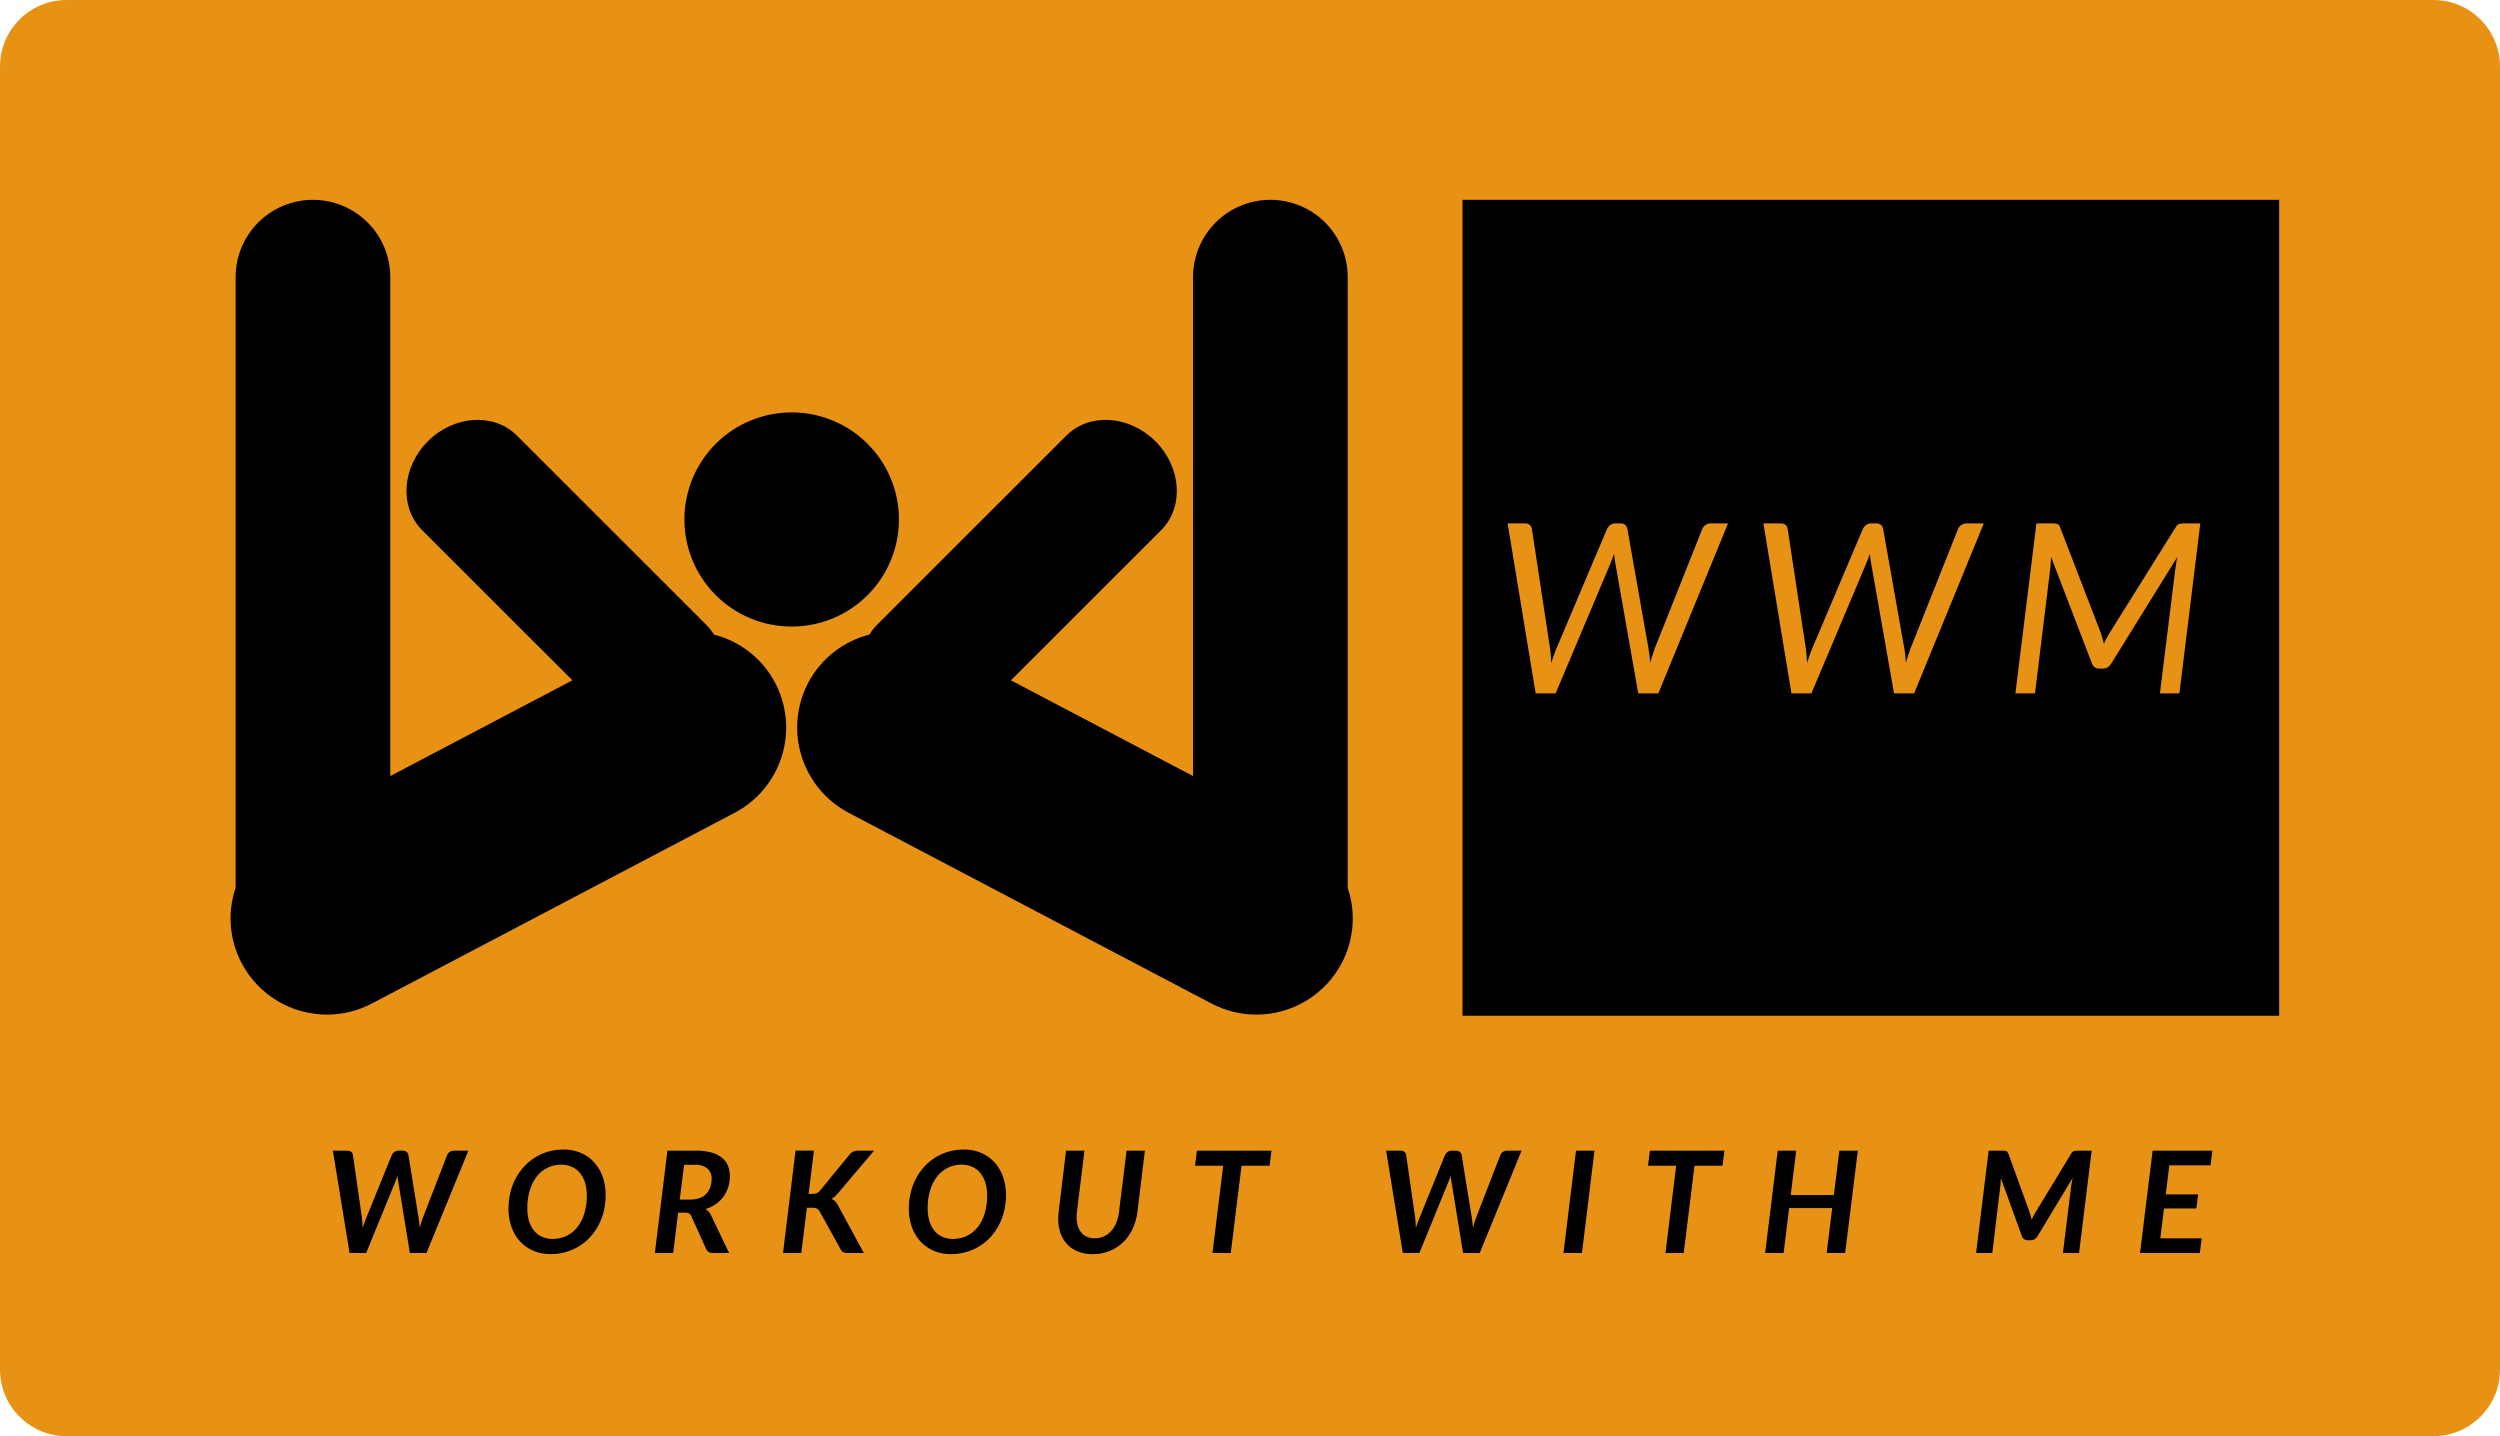 <svg width="141" height="81" viewBox="0 0 141 81" fill="none" xmlns="http://www.w3.org/2000/svg">
<path d="M137.24 80.883H3.76C2.787 80.883 1.872 80.504 1.184 79.817C0.496 79.129 0.117 78.216 0.117 77.243V3.756C0.117 2.784 0.496 1.871 1.184 1.183C1.872 0.496 2.787 0.117 3.76 0.117H137.24C138.213 0.117 139.128 0.496 139.816 1.183C140.504 1.871 140.882 2.784 140.882 3.756V77.243C140.882 78.216 140.504 79.129 139.816 79.817C139.128 80.504 138.213 80.883 137.24 80.883Z" fill="#E79215"/>
<path d="M3.76 0.235C2.818 0.235 1.933 0.601 1.267 1.266C0.602 1.931 0.235 2.816 0.235 3.757V77.243C0.235 78.184 0.602 79.069 1.267 79.734C1.933 80.399 2.818 80.765 3.76 80.765H137.24C138.182 80.765 139.067 80.399 139.733 79.734C140.398 79.069 140.765 78.184 140.765 77.243V3.757C140.765 2.816 140.398 1.931 139.733 1.266C139.067 0.601 138.182 0.235 137.24 0.235H3.76ZM3.76 0H137.24C139.317 0 141 1.682 141 3.757V77.243C141 79.318 139.317 81 137.24 81H3.76C1.683 81 0 79.318 0 77.243V3.757C0 1.682 1.683 0 3.76 0Z" fill="#E79215"/>
<path d="M68.326 56.599L47.867 45.843C47.235 45.51 46.674 45.057 46.217 44.508C45.761 43.959 45.416 43.326 45.205 42.644C44.993 41.963 44.917 41.246 44.983 40.535C45.048 39.825 45.253 39.134 45.586 38.502C45.939 37.834 46.428 37.248 47.022 36.782C47.615 36.315 48.301 35.977 49.033 35.792C49.154 35.593 49.298 35.409 49.462 35.244L60.144 24.568C61.442 23.271 63.691 23.414 65.166 24.887C66.641 26.36 66.785 28.606 65.488 29.904L57.017 38.37L67.288 43.77V15.627C67.288 15.055 67.401 14.488 67.62 13.959C67.839 13.431 68.16 12.95 68.565 12.546C68.97 12.141 69.451 11.82 69.98 11.601C70.51 11.382 71.077 11.27 71.649 11.27C72.222 11.27 72.789 11.382 73.319 11.601C73.848 11.82 74.329 12.141 74.734 12.545C75.139 12.95 75.46 13.43 75.679 13.959C75.898 14.487 76.011 15.054 76.011 15.626V50.073C76.246 50.767 76.337 51.501 76.279 52.231C76.221 52.961 76.015 53.671 75.673 54.319C75.212 55.197 74.519 55.931 73.669 56.443C72.82 56.955 71.846 57.225 70.854 57.224C69.973 57.224 69.105 57.009 68.326 56.599ZM13.627 54.319C13.285 53.671 13.079 52.961 13.021 52.231C12.963 51.501 13.054 50.767 13.288 50.073V15.626C13.289 15.054 13.401 14.487 13.621 13.959C13.84 13.43 14.161 12.95 14.566 12.545C14.972 12.14 15.452 11.82 15.982 11.601C16.511 11.382 17.078 11.269 17.651 11.27C18.807 11.27 19.916 11.729 20.734 12.546C21.552 13.363 22.012 14.471 22.012 15.626V43.769L32.283 38.369L23.811 29.904C22.515 28.606 22.658 26.358 24.134 24.886C25.609 23.414 27.858 23.27 29.155 24.567L39.838 35.244C40.002 35.409 40.146 35.592 40.267 35.791C40.999 35.977 41.684 36.314 42.278 36.781C42.872 37.248 43.361 37.834 43.714 38.501C44.046 39.133 44.251 39.824 44.317 40.535C44.383 41.245 44.307 41.962 44.095 42.644C43.884 43.325 43.539 43.959 43.083 44.508C42.626 45.056 42.065 45.51 41.433 45.842L20.974 56.598C20.195 57.009 19.327 57.224 18.446 57.224C17.454 57.225 16.481 56.955 15.631 56.443C14.782 55.931 14.088 55.196 13.627 54.319L13.627 54.319ZM44.65 35.337H44.644C43.85 35.337 43.064 35.181 42.331 34.877C41.598 34.574 40.931 34.129 40.37 33.568C39.809 33.007 39.364 32.342 39.06 31.609C38.756 30.877 38.6 30.091 38.6 29.298C38.6 27.697 39.237 26.161 40.37 25.028C41.504 23.896 43.041 23.26 44.644 23.26C44.686 23.26 44.729 23.26 44.771 23.261C46.354 23.291 47.862 23.941 48.971 25.07C50.079 26.198 50.7 27.717 50.7 29.298C50.7 30.091 50.544 30.877 50.24 31.609C49.936 32.342 49.491 33.007 48.93 33.568C48.369 34.129 47.702 34.574 46.969 34.877C46.236 35.181 45.45 35.337 44.656 35.337H44.65Z" fill="black"/>
<path d="M128.545 11.27H82.485V57.287H128.545V11.27Z" fill="black"/>
<path d="M85.03 29.52H86.008C86.105 29.515 86.2 29.544 86.276 29.603C86.342 29.658 86.385 29.736 86.397 29.821L87.428 36.606C87.437 36.669 87.445 36.744 87.451 36.833C87.458 36.922 87.466 37.009 87.475 37.094C87.479 37.192 87.484 37.293 87.488 37.395C87.533 37.253 87.579 37.114 87.626 36.981C87.672 36.847 87.721 36.722 87.77 36.605L90.642 29.821C90.683 29.739 90.743 29.668 90.816 29.613C90.897 29.551 90.996 29.518 91.098 29.52H91.386C91.483 29.515 91.578 29.544 91.654 29.603C91.721 29.658 91.766 29.735 91.782 29.82L92.98 36.606C93.002 36.722 93.02 36.844 93.034 36.974C93.047 37.103 93.058 37.239 93.067 37.382C93.112 37.239 93.153 37.103 93.191 36.974C93.229 36.844 93.27 36.722 93.315 36.606L96.014 29.82C96.052 29.736 96.114 29.664 96.191 29.613C96.276 29.551 96.378 29.518 96.483 29.519H97.461L93.529 39.108H92.398L91.098 31.728C91.085 31.657 91.073 31.578 91.061 31.493C91.05 31.408 91.04 31.321 91.031 31.232C91 31.321 90.97 31.408 90.941 31.493C90.912 31.578 90.882 31.656 90.85 31.728L87.736 39.108H86.611L85.03 29.52ZM99.457 29.52H100.435C100.531 29.515 100.626 29.544 100.702 29.603C100.769 29.658 100.812 29.736 100.823 29.821L101.854 36.606C101.863 36.669 101.871 36.744 101.878 36.833C101.885 36.922 101.892 37.009 101.901 37.094C101.906 37.192 101.91 37.293 101.915 37.395C101.959 37.253 102.005 37.114 102.052 36.981C102.099 36.847 102.147 36.722 102.196 36.605L105.069 29.82C105.11 29.738 105.17 29.667 105.244 29.612C105.324 29.549 105.424 29.516 105.526 29.518H105.813C105.909 29.513 106.004 29.543 106.081 29.602C106.147 29.657 106.192 29.734 106.208 29.819L107.407 36.605C107.429 36.721 107.447 36.843 107.46 36.973C107.474 37.102 107.485 37.238 107.493 37.381C107.538 37.238 107.579 37.102 107.617 36.973C107.655 36.843 107.696 36.721 107.741 36.605L110.44 29.819C110.479 29.735 110.54 29.664 110.617 29.613C110.702 29.552 110.804 29.519 110.909 29.52H111.886L107.956 39.108H106.824L105.525 31.728C105.511 31.657 105.499 31.578 105.488 31.493C105.477 31.408 105.467 31.321 105.458 31.232C105.427 31.321 105.396 31.408 105.367 31.493C105.338 31.578 105.308 31.656 105.277 31.728L102.163 39.108H101.038L99.457 29.52ZM118.511 35.763C118.538 35.857 118.564 35.947 118.588 36.034C118.613 36.12 118.636 36.211 118.659 36.305C118.739 36.117 118.834 35.936 118.941 35.763L122.711 29.734C122.751 29.652 122.818 29.587 122.901 29.55C122.988 29.527 123.077 29.517 123.166 29.52H124.097L122.918 39.108H121.82L122.696 32.023C122.705 31.933 122.72 31.837 122.74 31.735C122.76 31.632 122.781 31.525 122.803 31.413L119.074 37.422C119.027 37.511 118.956 37.584 118.869 37.635C118.783 37.686 118.684 37.712 118.584 37.71H118.41C118.317 37.715 118.226 37.69 118.149 37.638C118.073 37.586 118.015 37.51 117.987 37.422L115.676 31.4C115.671 31.507 115.667 31.612 115.663 31.714C115.658 31.817 115.651 31.913 115.643 32.002L114.774 39.108H113.669L114.854 29.52H115.771C115.86 29.517 115.949 29.527 116.035 29.55C116.073 29.566 116.107 29.592 116.133 29.624C116.159 29.656 116.177 29.693 116.186 29.734L118.511 35.763Z" fill="#E79215"/>
<path d="M18.774 64.898H19.589C19.667 64.894 19.744 64.917 19.806 64.964C19.86 65.006 19.895 65.066 19.904 65.133L20.412 68.674C20.426 68.765 20.434 68.857 20.438 68.949C20.442 69.048 20.447 69.151 20.452 69.261C20.521 69.042 20.592 68.847 20.663 68.674L22.102 65.133C22.131 65.068 22.179 65.012 22.239 64.972C22.306 64.923 22.387 64.897 22.469 64.898H22.709C22.787 64.894 22.865 64.917 22.928 64.964C22.983 65.005 23.02 65.066 23.032 65.133L23.608 68.674C23.621 68.759 23.634 68.85 23.646 68.945C23.658 69.041 23.666 69.141 23.672 69.245C23.701 69.141 23.73 69.04 23.76 68.943C23.789 68.846 23.82 68.756 23.852 68.674L25.223 65.134C25.252 65.066 25.301 65.008 25.364 64.969C25.433 64.922 25.514 64.897 25.598 64.897H26.417L24.055 70.669H23.116L22.466 66.67C22.458 66.62 22.449 66.564 22.44 66.505C22.43 66.445 22.423 66.382 22.418 66.315C22.397 66.382 22.375 66.445 22.352 66.505C22.329 66.564 22.307 66.62 22.286 66.67L20.652 70.669H19.716L18.774 64.898ZM34.159 67.397C34.16 67.704 34.124 68.01 34.053 68.309C33.986 68.588 33.883 68.859 33.749 69.113C33.62 69.356 33.461 69.581 33.274 69.784C33.09 69.981 32.881 70.153 32.65 70.294C32.417 70.436 32.165 70.546 31.901 70.619C31.626 70.696 31.341 70.734 31.055 70.733C30.715 70.739 30.378 70.672 30.065 70.538C29.78 70.413 29.524 70.228 29.316 69.998C29.105 69.762 28.944 69.486 28.843 69.187C28.731 68.861 28.675 68.518 28.678 68.174C28.677 67.866 28.712 67.56 28.784 67.261C28.851 66.982 28.953 66.712 29.088 66.457C29.216 66.214 29.376 65.989 29.563 65.787C29.747 65.588 29.956 65.416 30.186 65.274C30.419 65.13 30.672 65.02 30.935 64.947C31.212 64.87 31.499 64.832 31.786 64.833C32.127 64.828 32.464 64.894 32.777 65.029C33.062 65.153 33.317 65.338 33.524 65.569C33.734 65.805 33.894 66.081 33.996 66.381C34.107 66.708 34.162 67.051 34.159 67.397ZM33.096 67.42C33.099 67.18 33.066 66.94 32.998 66.71C32.94 66.511 32.844 66.325 32.714 66.163C32.592 66.012 32.437 65.892 32.261 65.811C32.071 65.726 31.866 65.684 31.658 65.687C31.386 65.683 31.117 65.744 30.873 65.863C30.636 65.981 30.429 66.151 30.267 66.362C30.091 66.595 29.959 66.859 29.878 67.14C29.783 67.468 29.736 67.808 29.74 68.149C29.737 68.39 29.769 68.629 29.836 68.86C29.892 69.058 29.987 69.243 30.116 69.404C30.236 69.554 30.39 69.674 30.565 69.754C30.756 69.838 30.962 69.879 31.17 69.876C31.444 69.879 31.715 69.819 31.961 69.7C32.199 69.583 32.406 69.413 32.569 69.205C32.746 68.974 32.878 68.712 32.958 68.433C33.054 68.104 33.1 67.763 33.096 67.421V67.42ZM38.246 68.394L37.966 70.669H36.935L37.642 64.898H39.284C39.573 64.892 39.861 64.928 40.139 65.004C40.352 65.062 40.55 65.162 40.722 65.299C40.87 65.42 40.986 65.576 41.058 65.752C41.132 65.936 41.168 66.133 41.166 66.331C41.167 66.544 41.136 66.756 41.072 66.96C41.011 67.15 40.92 67.331 40.802 67.492C40.682 67.654 40.536 67.796 40.371 67.911C40.194 68.034 39.998 68.129 39.791 68.191C39.853 68.228 39.91 68.274 39.959 68.326C40.012 68.383 40.057 68.448 40.091 68.518L41.122 70.669H40.191C40.114 70.672 40.037 70.653 39.969 70.615C39.91 70.58 39.863 70.526 39.836 70.462L38.99 68.59C38.965 68.53 38.925 68.478 38.872 68.44C38.805 68.405 38.73 68.388 38.654 68.393L38.246 68.394ZM38.581 65.696L38.337 67.656H38.937C39.12 67.66 39.302 67.629 39.474 67.566C39.615 67.513 39.742 67.428 39.845 67.319C39.943 67.212 40.017 67.086 40.063 66.949C40.112 66.803 40.136 66.649 40.135 66.494C40.141 66.386 40.123 66.277 40.083 66.176C40.043 66.074 39.982 65.983 39.903 65.907C39.7 65.751 39.444 65.675 39.188 65.696L38.581 65.696ZM45.604 67.336H45.828C45.909 67.338 45.99 67.324 46.066 67.294C46.135 67.263 46.196 67.216 46.243 67.156L47.913 65.121C47.971 65.045 48.047 64.985 48.133 64.945C48.22 64.912 48.312 64.896 48.405 64.898H49.296L47.251 67.313C47.196 67.378 47.137 67.44 47.073 67.497C47.019 67.545 46.958 67.586 46.892 67.616C46.968 67.646 47.038 67.691 47.097 67.748C47.161 67.813 47.215 67.887 47.255 67.968L48.72 70.669H47.81C47.757 70.67 47.705 70.666 47.654 70.655C47.615 70.648 47.578 70.634 47.544 70.615C47.515 70.599 47.489 70.578 47.468 70.552C47.447 70.525 47.429 70.496 47.414 70.466L46.224 68.315C46.193 68.251 46.143 68.199 46.081 68.165C45.999 68.129 45.91 68.113 45.821 68.118H45.509L45.193 70.669H44.162L44.869 64.894H45.908L45.604 67.336ZM56.738 67.396C56.74 67.703 56.704 68.01 56.632 68.308C56.566 68.588 56.464 68.858 56.33 69.113C56.201 69.356 56.041 69.581 55.854 69.784C55.671 69.981 55.461 70.153 55.23 70.294C54.997 70.436 54.745 70.546 54.481 70.62C54.206 70.696 53.921 70.734 53.635 70.733C53.295 70.739 52.957 70.672 52.645 70.538C52.359 70.413 52.104 70.229 51.895 69.998C51.685 69.762 51.524 69.487 51.422 69.188C51.31 68.861 51.255 68.519 51.258 68.174C51.256 67.867 51.292 67.56 51.364 67.262C51.431 66.982 51.533 66.712 51.667 66.457C51.796 66.214 51.956 65.989 52.143 65.787C52.326 65.589 52.536 65.416 52.766 65.274C52.999 65.131 53.251 65.02 53.515 64.947C53.792 64.87 54.079 64.832 54.366 64.833C54.706 64.828 55.044 64.894 55.357 65.029C55.642 65.154 55.896 65.338 56.104 65.569C56.314 65.805 56.474 66.082 56.575 66.381C56.687 66.708 56.742 67.051 56.738 67.397V67.396ZM55.676 67.42C55.679 67.179 55.646 66.94 55.578 66.709C55.52 66.51 55.424 66.325 55.294 66.162C55.172 66.012 55.017 65.891 54.841 65.81C54.651 65.725 54.446 65.683 54.238 65.686C53.966 65.683 53.697 65.743 53.453 65.862C53.216 65.98 53.009 66.151 52.847 66.361C52.671 66.594 52.539 66.858 52.458 67.139C52.362 67.467 52.316 67.807 52.32 68.149C52.317 68.39 52.349 68.63 52.416 68.862C52.472 69.06 52.567 69.245 52.696 69.406C52.816 69.555 52.97 69.674 53.145 69.754C53.335 69.838 53.542 69.879 53.75 69.876C54.024 69.879 54.295 69.819 54.541 69.7C54.778 69.583 54.986 69.413 55.148 69.205C55.325 68.974 55.458 68.712 55.538 68.433C55.634 68.104 55.68 67.763 55.676 67.421V67.42ZM61.744 69.838C61.921 69.84 62.096 69.804 62.257 69.732C62.413 69.662 62.553 69.56 62.667 69.433C62.789 69.296 62.887 69.139 62.956 68.969C63.035 68.776 63.087 68.574 63.11 68.367L63.538 64.898H64.572L64.149 68.367C64.11 68.694 64.018 69.014 63.877 69.312C63.746 69.593 63.566 69.847 63.344 70.064C63.125 70.275 62.867 70.443 62.585 70.557C62.283 70.678 61.961 70.738 61.636 70.735C61.352 70.74 61.07 70.69 60.805 70.589C60.573 70.499 60.364 70.359 60.192 70.18C60.022 69.999 59.893 69.785 59.812 69.551C59.723 69.292 59.679 69.02 59.682 68.747C59.682 68.62 59.69 68.493 59.706 68.368L60.125 64.899H61.164L60.737 68.363C60.732 68.413 60.728 68.462 60.725 68.51C60.723 68.558 60.721 68.605 60.721 68.65C60.719 68.816 60.742 68.981 60.787 69.141C60.826 69.278 60.893 69.406 60.983 69.516C61.07 69.621 61.18 69.703 61.304 69.756C61.444 69.814 61.593 69.842 61.744 69.839V69.838ZM71.712 64.898L71.605 65.748H70.022L69.415 70.669H68.384L68.987 65.748H67.401L67.505 64.898H71.712ZM78.176 64.898H78.991C79.069 64.894 79.145 64.917 79.208 64.964C79.262 65.006 79.297 65.066 79.306 65.133L79.814 68.674C79.828 68.765 79.836 68.857 79.84 68.949C79.844 69.047 79.848 69.151 79.853 69.261C79.922 69.043 79.993 68.847 80.064 68.674L81.503 65.134C81.533 65.068 81.581 65.012 81.641 64.972C81.707 64.923 81.788 64.897 81.871 64.898H82.11C82.189 64.894 82.266 64.918 82.33 64.964C82.384 65.005 82.421 65.066 82.434 65.133L83.01 68.674C83.023 68.759 83.035 68.85 83.047 68.945C83.059 69.041 83.068 69.141 83.073 69.245C83.102 69.141 83.131 69.04 83.16 68.943C83.19 68.846 83.221 68.756 83.253 68.674L84.624 65.134C84.653 65.066 84.702 65.008 84.764 64.969C84.833 64.922 84.915 64.897 84.998 64.897H85.817L83.457 70.669H82.517L81.867 66.67C81.859 66.62 81.85 66.564 81.841 66.505C81.832 66.445 81.824 66.382 81.819 66.315C81.798 66.382 81.776 66.445 81.753 66.505C81.731 66.564 81.709 66.62 81.687 66.67L80.053 70.669H79.118L78.176 64.898ZM89.222 70.669H88.179L88.886 64.898H89.929L89.222 70.669ZM97.259 64.898L97.151 65.748H95.57L94.963 70.669H93.932L94.535 65.748H92.949L93.053 64.898H97.259ZM104.067 70.669H103.024L103.336 68.134H100.907L100.596 70.669H99.553L100.264 64.898H101.307L100.995 67.401H103.428L103.74 64.898H104.782L104.067 70.669ZM114.466 68.363C114.49 68.432 114.511 68.502 114.53 68.574C114.549 68.646 114.567 68.719 114.586 68.793C114.617 68.719 114.652 68.646 114.69 68.574C114.728 68.502 114.768 68.432 114.81 68.363L116.815 65.066C116.835 65.031 116.86 64.999 116.889 64.972C116.912 64.95 116.939 64.933 116.969 64.922C116.999 64.911 117.031 64.904 117.063 64.902C117.098 64.899 117.137 64.898 117.183 64.898H117.97L117.259 70.669H116.349L116.812 66.91C116.82 66.841 116.832 66.765 116.848 66.682C116.864 66.6 116.881 66.516 116.9 66.431L114.914 69.728C114.873 69.798 114.814 69.855 114.744 69.895C114.676 69.933 114.6 69.952 114.522 69.951H114.378C114.304 69.953 114.232 69.933 114.168 69.895C114.107 69.856 114.061 69.797 114.038 69.728L112.848 66.443C112.846 66.526 112.842 66.606 112.838 66.683C112.834 66.76 112.828 66.831 112.82 66.894L112.365 70.669H111.45L112.161 64.898H112.941C112.986 64.898 113.026 64.899 113.061 64.902C113.092 64.904 113.123 64.911 113.153 64.922C113.179 64.933 113.203 64.95 113.221 64.972C113.243 65.001 113.26 65.032 113.273 65.066L114.466 68.363ZM124.777 64.898L124.673 65.724H122.348L122.149 67.365H123.974L123.874 68.159H122.049L121.841 69.843H124.174L124.07 70.669H120.698L121.409 64.898H124.777Z" fill="black"/>
</svg>
